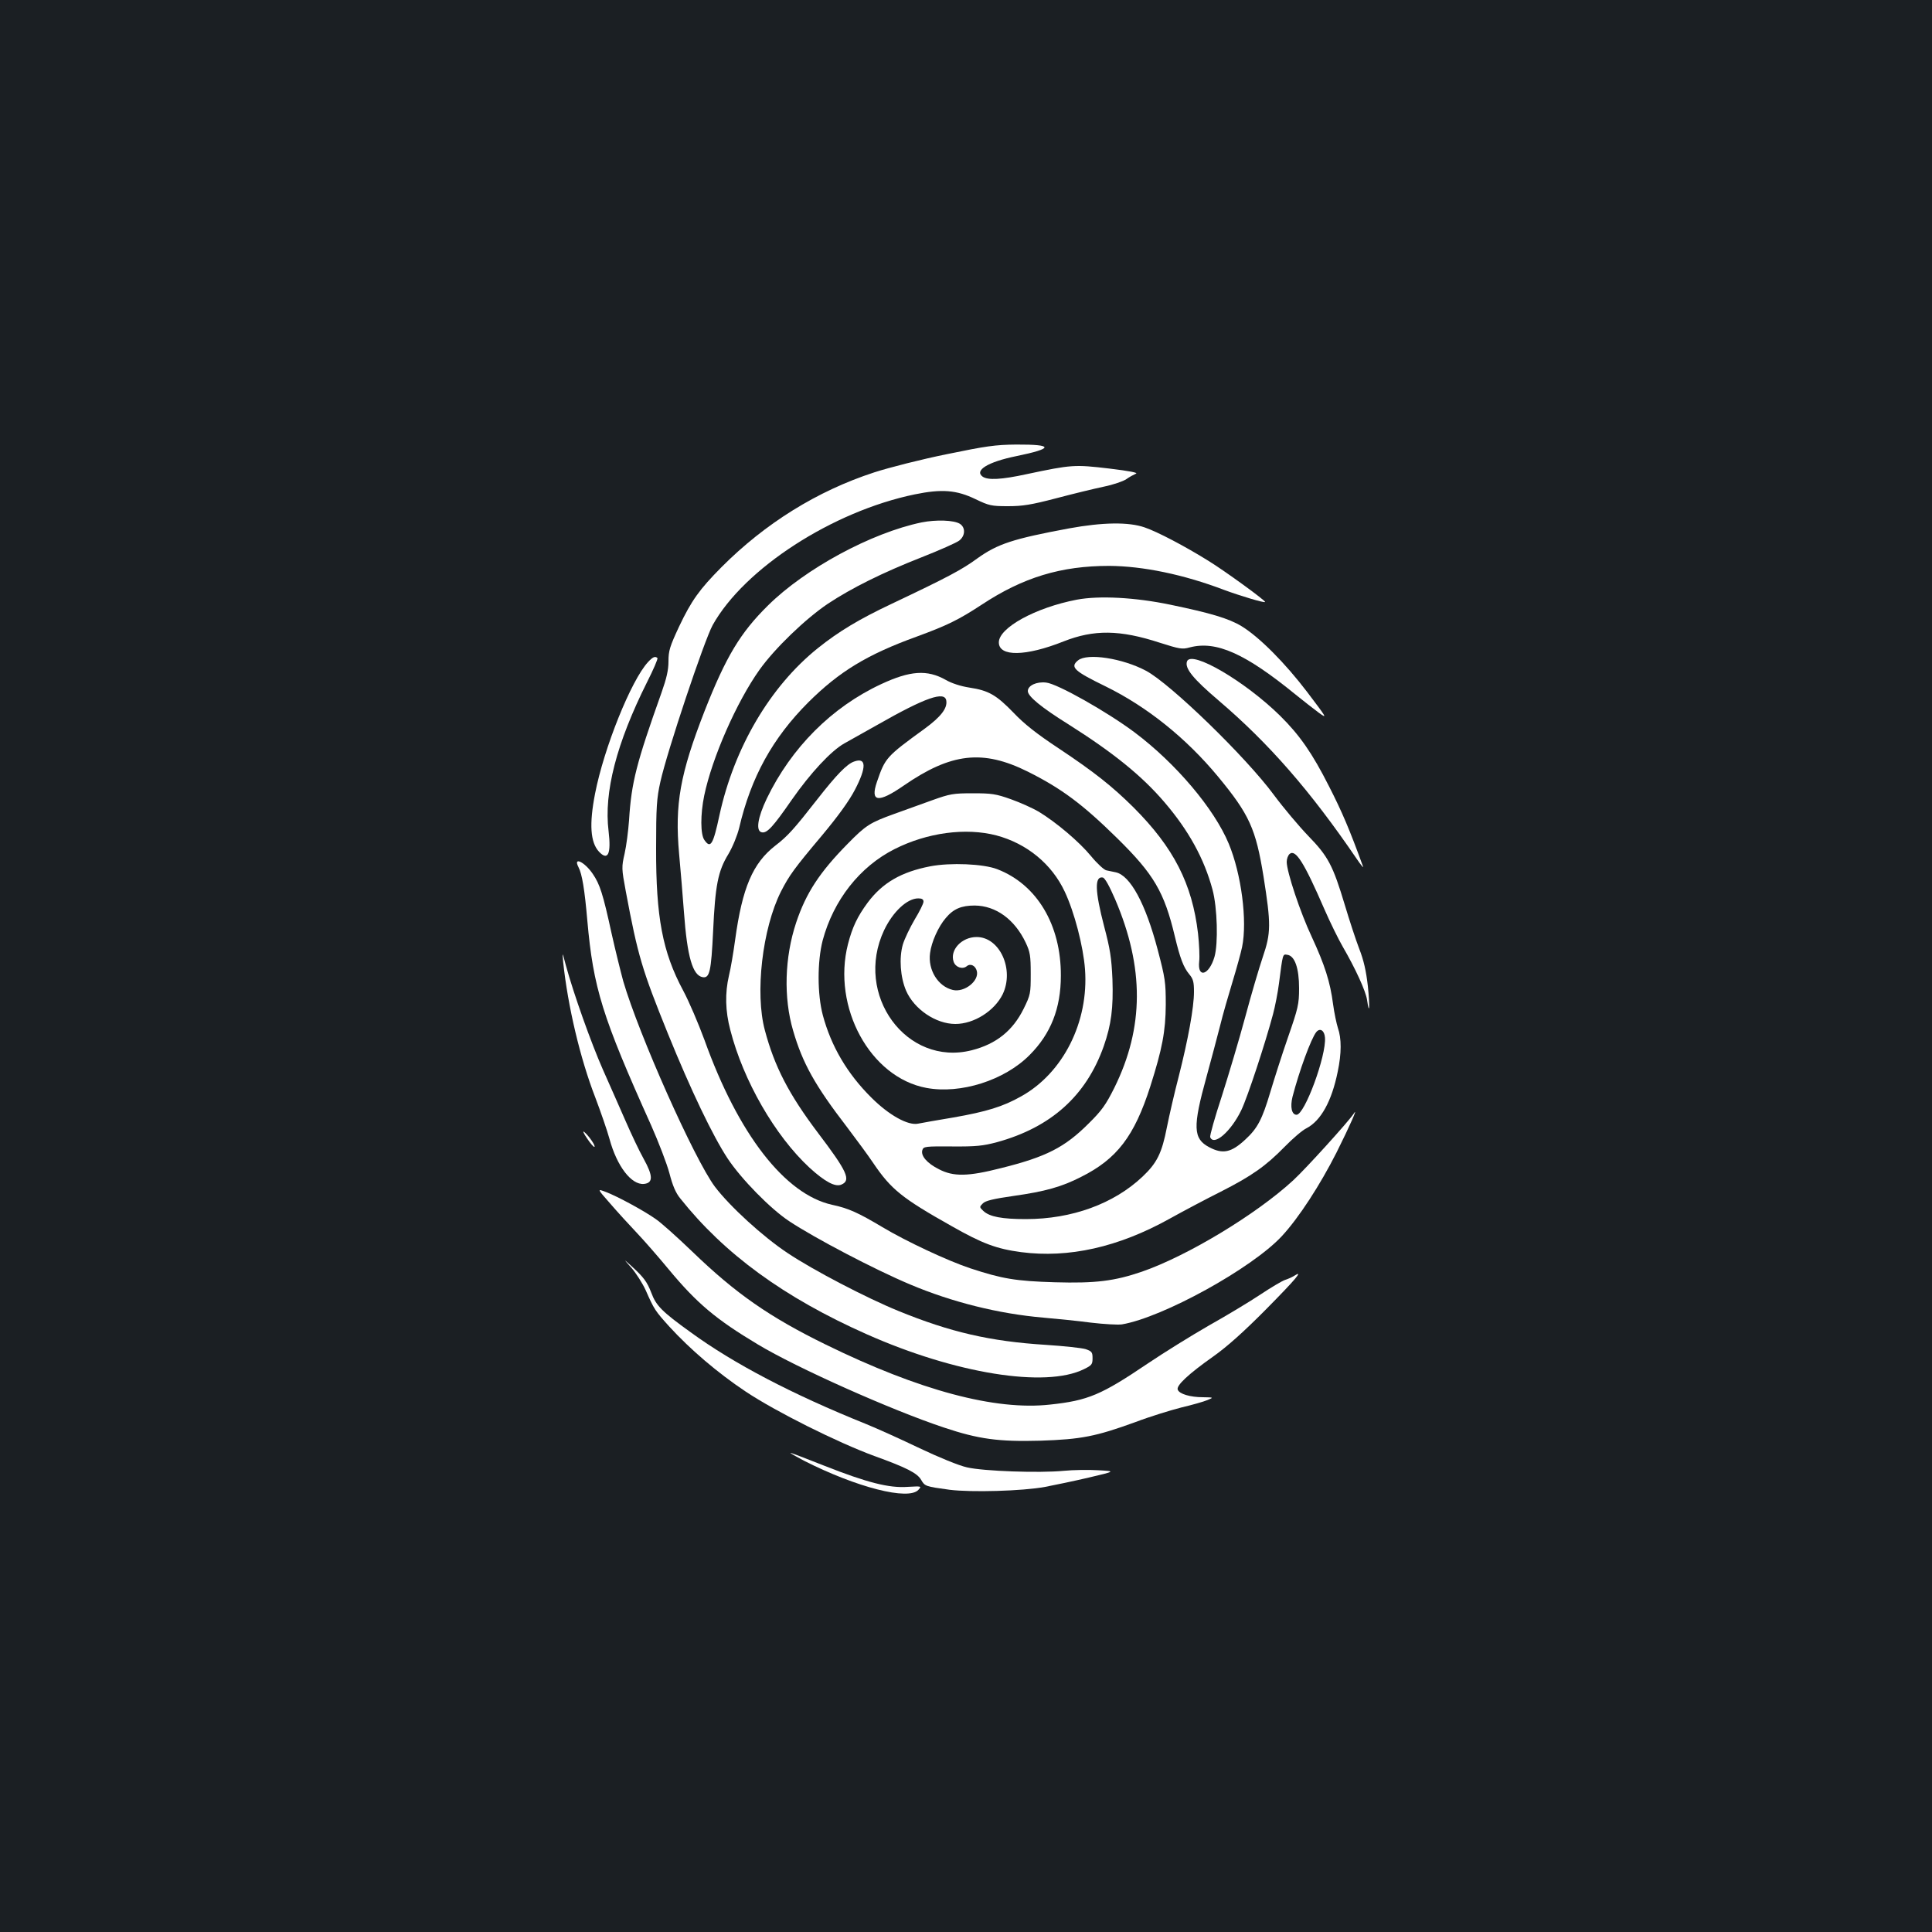 <?xml version="1.0" standalone="no"?>
<!DOCTYPE svg PUBLIC "-//W3C//DTD SVG 20010904//EN"
 "http://www.w3.org/TR/2001/REC-SVG-20010904/DTD/svg10.dtd">
<svg version="1.0" xmlns="http://www.w3.org/2000/svg"
 width="1000pt" height="1000pt" viewBox="0 0 1000 1000"
 preserveAspectRatio="xMidYMid meet">
<rect width="100%" height="100%" fill="#1b1f23"/>
<g transform="translate(0,1000) scale(0.1,-0.1)"
fill="#ffffff" stroke="none">
<path d="M4900 7649 c-129 -26 -298 -69 -375 -94 -295 -96 -565 -264 -791
-491 -113 -114 -155 -172 -219 -307 -48 -103 -55 -125 -55 -180 0 -46 -10 -88
-36 -162 -130 -365 -156 -465 -168 -660 -4 -55 -14 -133 -23 -173 -16 -70 -16
-77 6 -195 63 -337 85 -408 218 -737 119 -293 232 -529 309 -646 71 -107 222
-261 319 -325 133 -88 440 -249 625 -327 218 -92 459 -152 690 -172 69 -6 180
-17 247 -26 68 -8 140 -12 160 -9 212 36 673 290 828 457 88 95 198 265 283
433 68 136 114 240 89 201 -26 -40 -247 -284 -313 -345 -192 -177 -549 -392
-783 -473 -143 -49 -241 -61 -451 -55 -202 6 -273 18 -437 72 -118 39 -335
141 -455 213 -126 75 -176 98 -261 116 -244 54 -486 365 -661 854 -31 84 -80
199 -110 255 -107 199 -141 381 -140 737 0 213 3 258 22 343 35 158 227 732
271 812 164 293 620 588 1045 676 141 29 217 23 316 -25 69 -33 81 -36 167
-36 76 0 120 7 250 41 87 23 198 50 246 60 49 10 101 28 117 39 15 11 38 23
49 28 15 5 -31 14 -139 27 -178 21 -194 20 -425 -29 -133 -29 -202 -32 -229
-13 -44 32 27 76 174 106 195 40 195 61 0 60 -108 -1 -157 -8 -360 -50z"/>
<path d="M4770 7296 c-260 -54 -602 -239 -795 -430 -143 -141 -217 -264 -328
-546 -127 -326 -155 -482 -132 -739 8 -86 19 -221 25 -301 17 -233 45 -330 98
-338 35 -5 43 30 53 237 11 238 25 312 79 400 23 39 46 96 56 136 61 262 173
465 358 650 160 159 304 247 561 340 158 58 217 87 336 165 215 142 411 201
660 201 173 -1 384 -44 594 -124 84 -31 207 -68 213 -63 5 6 -210 162 -293
213 -122 76 -265 151 -330 173 -83 29 -217 27 -392 -5 -290 -54 -369 -80 -474
-155 -79 -58 -152 -97 -441 -234 -170 -80 -278 -145 -385 -231 -247 -198 -433
-515 -509 -864 -33 -154 -46 -175 -78 -129 -21 29 -21 133 -1 230 41 197 168
485 286 651 79 111 238 264 354 342 124 82 283 161 484 240 94 37 182 76 196
87 32 25 33 68 3 87 -31 19 -123 22 -198 7z"/>
<path d="M5573 6896 c-213 -41 -403 -145 -403 -221 0 -75 139 -73 335 5 157
62 291 61 499 -7 101 -32 115 -35 154 -24 137 36 287 -31 549 -245 40 -32 93
-74 119 -93 46 -33 43 -29 -60 107 -115 151 -248 285 -340 341 -66 40 -161 68
-368 111 -182 38 -369 48 -485 26z"/>
<path d="M3354 6573 c-87 -94 -228 -444 -274 -681 -31 -159 -24 -252 20 -300
47 -50 64 -12 50 106 -25 201 41 455 199 771 33 65 57 121 54 125 -12 11 -24
6 -49 -21z"/>
<path d="M5580 6582 c-43 -35 -21 -55 143 -135 214 -105 416 -267 581 -466
163 -197 196 -271 236 -518 39 -247 39 -291 -4 -417 -19 -56 -60 -195 -91
-311 -31 -115 -86 -299 -121 -409 -36 -109 -63 -205 -60 -212 19 -48 108 30
161 140 33 69 124 346 164 496 11 41 25 113 31 160 20 156 19 152 43 148 39
-5 61 -70 61 -173 0 -83 -5 -103 -57 -253 -31 -89 -72 -218 -92 -285 -42 -141
-66 -187 -129 -245 -73 -68 -117 -77 -187 -40 -84 44 -86 105 -14 365 24 87
55 205 70 263 14 58 44 161 65 230 21 69 43 149 49 178 28 136 -4 379 -69 535
-75 181 -274 416 -487 576 -143 107 -400 252 -458 258 -49 6 -95 -15 -95 -44
0 -27 69 -84 210 -172 231 -146 380 -266 497 -403 126 -147 206 -293 249 -453
25 -93 30 -279 10 -348 -28 -95 -89 -113 -79 -23 3 24 0 89 -6 144 -30 257
-126 445 -334 653 -110 109 -203 183 -388 306 -112 74 -178 126 -232 183 -89
92 -129 116 -229 131 -45 7 -92 22 -123 40 -96 54 -184 48 -334 -22 -256 -119
-465 -329 -592 -592 -48 -100 -58 -169 -26 -175 27 -6 58 28 155 168 97 139
204 254 272 292 25 14 102 57 171 96 249 142 350 177 357 125 6 -39 -28 -83
-111 -144 -201 -146 -205 -151 -248 -276 -36 -105 6 -111 139 -19 245 169 409
188 642 72 174 -87 283 -168 463 -345 189 -186 243 -277 298 -508 27 -113 45
-160 74 -195 21 -25 25 -40 25 -92 0 -80 -30 -245 -79 -438 -22 -84 -49 -202
-61 -262 -26 -134 -51 -185 -126 -256 -149 -141 -366 -220 -604 -220 -124 0
-188 12 -220 42 -21 20 -21 21 -3 39 13 14 55 24 160 39 163 23 248 47 348 98
186 93 276 210 359 469 62 195 79 285 80 423 0 116 -3 137 -42 285 -63 239
-142 384 -217 400 -14 3 -35 7 -48 10 -12 2 -48 35 -80 74 -61 74 -179 174
-271 230 -31 18 -95 47 -143 64 -78 28 -101 31 -198 31 -101 0 -118 -3 -210
-36 -55 -20 -144 -52 -197 -71 -125 -45 -147 -59 -240 -154 -145 -147 -216
-255 -267 -408 -60 -180 -66 -389 -16 -559 49 -169 113 -284 280 -501 50 -66
111 -149 135 -185 92 -136 149 -182 405 -326 160 -91 233 -118 360 -135 246
-32 503 25 769 173 72 40 191 103 265 140 161 82 232 132 331 233 41 42 91 85
112 95 75 39 131 140 162 293 20 95 20 172 1 226 -7 22 -19 78 -25 123 -15
116 -43 203 -110 348 -60 127 -130 338 -130 389 0 16 7 34 15 41 31 26 75 -44
180 -286 30 -69 73 -156 95 -194 65 -112 119 -229 126 -276 12 -85 15 -36 4
72 -9 78 -21 133 -45 194 -18 47 -51 148 -74 225 -62 206 -86 252 -190 359
-48 50 -128 145 -177 211 -145 197 -536 576 -662 643 -122 65 -304 93 -352 54z
m-423 -906 c158 -42 287 -148 354 -291 50 -106 96 -283 105 -402 20 -272 -113
-537 -331 -658 -94 -53 -179 -79 -350 -109 -83 -14 -165 -28 -183 -32 -52 -11
-151 44 -242 135 -125 124 -208 266 -251 426 -29 109 -29 278 -1 387 56 209
192 382 372 473 170 86 369 112 527 71z m615 -331 c151 -353 150 -663 -4 -975
-44 -88 -65 -118 -133 -185 -124 -124 -220 -173 -453 -231 -172 -44 -247 -45
-322 -6 -62 31 -95 70 -86 99 6 19 15 20 154 19 125 -1 160 3 232 22 280 77
462 240 553 497 39 112 50 197 45 346 -5 112 -12 157 -43 274 -48 184 -50 261
-7 253 11 -2 34 -44 64 -113z m1086 -715 c8 -93 -105 -400 -147 -400 -25 0
-34 40 -21 93 35 135 96 301 123 335 19 23 42 9 45 -28z"/>
<path d="M4815 5516 c-150 -29 -247 -85 -324 -188 -53 -72 -79 -126 -102 -215
-83 -326 115 -690 406 -744 177 -33 404 39 534 170 110 110 162 242 162 411 1
263 -124 472 -329 551 -72 28 -243 35 -347 15z m-35 -183 c0 -10 -21 -52 -46
-93 -24 -41 -52 -99 -61 -129 -20 -70 -13 -169 17 -239 42 -96 154 -172 255
-172 96 0 202 67 245 154 61 128 -15 296 -135 296 -78 0 -140 -68 -119 -128
10 -29 46 -41 68 -23 19 16 45 3 52 -25 13 -51 -64 -112 -124 -98 -77 18 -130
104 -118 191 7 57 43 137 81 181 40 48 81 65 150 65 110 -1 207 -72 264 -192
23 -49 26 -68 26 -162 0 -101 -1 -108 -37 -181 -56 -113 -142 -182 -268 -214
-338 -86 -611 287 -454 621 45 95 119 165 177 165 19 0 27 -5 27 -17z"/>
<path d="M6144 6577 c-13 -36 31 -90 165 -204 259 -221 473 -466 713 -818 22
-33 38 -51 33 -40 -69 190 -109 284 -176 415 -87 172 -152 265 -253 365 -182
179 -459 341 -482 282z"/>
<path d="M4420 6058 c-37 -13 -91 -69 -188 -193 -122 -156 -154 -192 -219
-242 -117 -91 -171 -218 -208 -488 -9 -66 -23 -149 -32 -185 -21 -90 -19 -183
7 -281 67 -262 231 -547 410 -713 80 -73 134 -102 166 -87 50 22 29 68 -122
267 -151 200 -225 343 -275 531 -52 192 -13 527 83 718 43 84 68 119 212 290
85 102 140 178 171 237 61 117 60 170 -5 146z"/>
<path d="M2994 5512 c19 -36 32 -116 46 -277 31 -349 77 -497 330 -1059 39
-88 82 -200 95 -249 16 -62 32 -101 56 -130 228 -287 537 -513 965 -703 459
-204 925 -279 1124 -181 41 20 45 25 45 57 0 31 -4 36 -36 47 -20 6 -112 16
-205 22 -289 18 -496 66 -765 176 -162 66 -439 210 -572 299 -127 84 -299 241
-377 344 -107 144 -393 786 -474 1063 -13 48 -41 160 -61 250 -44 202 -60 252
-97 306 -42 62 -103 91 -74 35z"/>
<path d="M2915 5020 c24 -228 88 -499 166 -700 28 -74 62 -172 74 -216 38
-140 113 -238 178 -232 48 5 48 41 -2 131 -22 39 -64 128 -94 197 -30 69 -83
188 -117 265 -60 136 -151 391 -191 538 -19 72 -19 72 -14 17z"/>
<path d="M3039 4107 c18 -27 35 -46 38 -43 6 6 -29 57 -53 77 -10 8 -3 -8 15
-34z"/>
<path d="M3157 3772 c37 -43 99 -111 138 -152 39 -41 114 -127 166 -190 147
-177 245 -259 462 -389 201 -121 692 -340 963 -430 179 -60 283 -74 499 -68
212 7 287 22 491 96 76 29 184 62 239 76 55 13 115 30 134 38 34 14 34 14 -22
15 -67 0 -123 17 -131 39 -9 21 55 81 184 172 72 51 158 128 273 244 158 160
196 206 145 173 -13 -8 -34 -17 -47 -21 -13 -4 -71 -38 -128 -76 -57 -38 -177
-110 -266 -160 -89 -51 -231 -139 -317 -197 -240 -162 -308 -191 -504 -212
-284 -32 -677 73 -1161 310 -292 143 -466 264 -691 481 -79 76 -164 152 -191
170 -63 44 -196 116 -256 139 -47 18 -47 18 20 -58z"/>
<path d="M3269 3437 c23 -27 56 -78 73 -115 44 -100 49 -107 122 -188 108
-118 249 -239 396 -337 158 -105 475 -263 665 -333 169 -61 223 -89 243 -124
19 -33 23 -34 147 -51 111 -14 377 -7 495 15 47 9 148 30 225 48 140 33 140
33 50 38 -49 3 -130 2 -180 -3 -126 -12 -414 -2 -500 18 -41 9 -144 51 -245
99 -96 46 -222 103 -279 126 -380 153 -682 311 -906 474 -150 108 -179 138
-204 205 -22 57 -39 80 -106 141 -39 35 -39 35 4 -13z"/>
<path d="M4160 2440 c274 -139 543 -208 594 -151 17 19 16 19 -56 15 -96 -7
-210 22 -433 110 -91 36 -169 66 -173 66 -4 -1 27 -18 68 -40z"/>
</g>
</svg>
